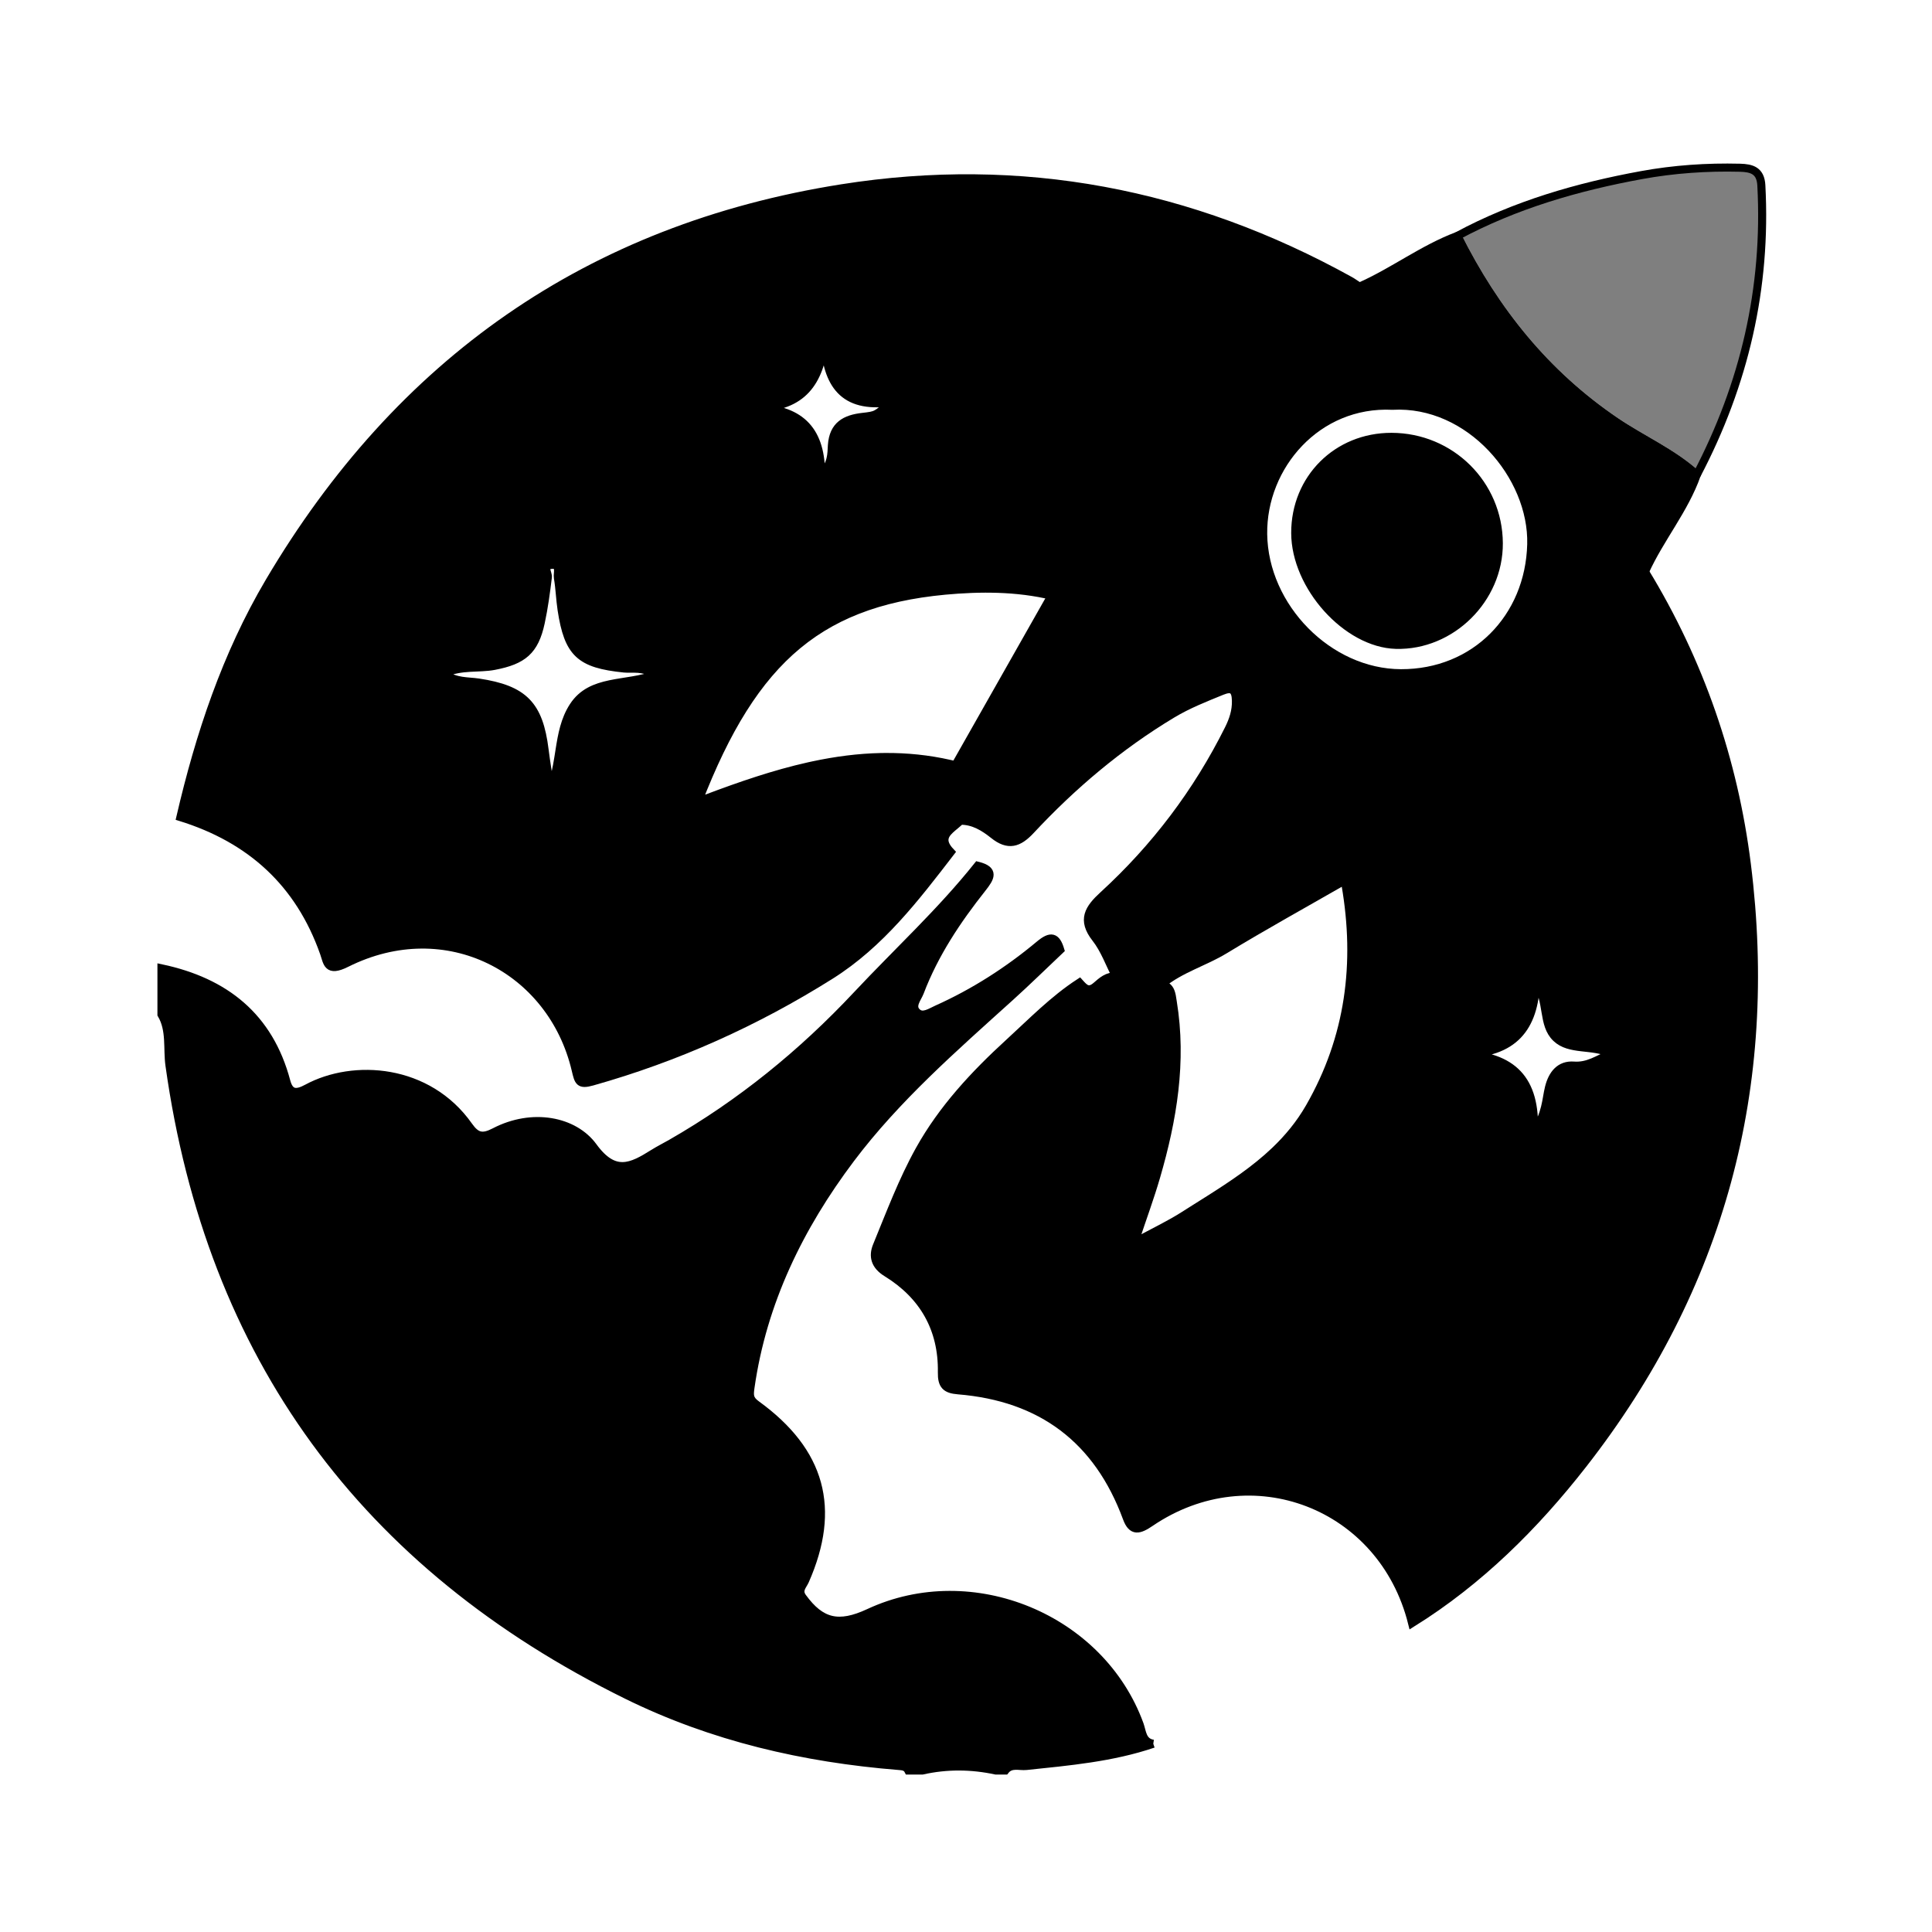 <svg xmlns="http://www.w3.org/2000/svg" width="24" height="24" viewBox="0 0 240 240"><path d="M143.265,216.616C138.152,218.353 132.816,218.819 127.496,219.377C126.606,219.47 125.587,219.031 124.869,219.944L123.723,219.944C120.669,219.289 117.614,219.258 114.56,219.944L112.841,219.944C112.59,219.437 112.117,219.412 111.637,219.374C99.866,218.428 88.504,215.809 77.878,210.575C45.219,194.487 26.119,168.528 21.052,132.34C20.758,130.241 21.212,127.983 20.056,126.013L20.056,120.286C27.947,121.963 33.435,126.291 35.57,134.332C35.981,135.876 36.81,135.91 38.134,135.194C43.933,132.057 53.176,132.705 58.219,139.863C59.169,141.21 59.927,141.399 61.441,140.612C66.112,138.179 71.315,139.184 73.69,142.441C76.323,146.053 78.431,144.989 81.135,143.292C81.858,142.837 82.627,142.456 83.369,142.03C92.021,137.071 99.648,130.861 106.472,123.579C111.475,118.24 116.879,113.277 121.457,107.541C123.61,108.082 123.046,109.04 122.021,110.334C118.883,114.296 116.083,118.484 114.275,123.242C113.97,124.043 113.041,125.038 113.983,125.812C114.679,126.382 115.625,125.721 116.39,125.378C121.017,123.302 125.256,120.579 129.135,117.339C130.537,116.169 131.213,116.334 131.711,117.99C129.638,119.949 127.602,121.949 125.485,123.862C118.492,130.179 111.34,136.419 105.672,143.949C99.34,152.36 94.735,161.734 93.226,172.374C93.089,173.335 93.08,173.835 93.957,174.47C102.031,180.322 103.953,187.413 100.007,196.358C99.726,196.995 99.062,197.548 99.697,198.42C101.983,201.559 104.176,202.094 107.945,200.339C120.763,194.367 136.759,200.989 141.572,214.229C141.904,215.143 141.885,216.405 143.265,216.616" fill-rule="evenOdd" stroke-width="1" fill="#000000" stroke="#00000000"/><path d="M167.677,34.841C168.09,35.069 168.471,35.354 168.865,35.612C153.523,45.823 140.823,58.666 130.617,73.994L129.938,73.843C127.672,73.365 125.383,73.155 123.089,73.126L122.4,73.122C121.253,73.125 120.105,73.171 118.959,73.249C102.046,74.399 93.651,81.698 86.714,99.586L87.811,99.17C92.014,97.587 96.213,96.141 100.466,95.19L101.021,95.069C103.798,94.477 106.598,94.102 109.438,94.043L110.007,94.036C112.633,94.021 115.294,94.281 118.002,94.894L118.68,95.055L118.681,95.055C116.375,99.549 116.375,99.549 119.296,101.953C119.133,102.122 118.947,102.284 118.756,102.444L118.372,102.764C117.453,103.54 116.693,104.364 118.107,105.851C113.731,111.536 109.364,117.256 103.18,121.147C93.945,126.957 84.085,131.395 73.561,134.359C71.957,134.81 71.856,134.37 71.517,132.923C68.575,120.369 55.452,113.437 43.036,119.651C40.65,120.845 40.673,119.591 40.247,118.38C37.188,109.684 31.124,104.201 22.41,101.499C24.787,91.271 28.075,81.368 33.439,72.287C49.564,44.99 73.122,28.365 104.559,23.391C126.884,19.859 147.929,23.911 167.677,34.841ZM69.303,71.778C69.2,71.182 69.728,70 68.425,70.178C67.366,70.322 68.122,71.157 68.056,71.706C67.828,73.594 67.573,75.486 67.173,77.344C66.414,80.865 64.956,82.033 61.413,82.718C59.437,83.1 57.321,82.663 55.114,83.67C56.617,84.758 58.082,84.582 59.443,84.786C65.067,85.631 66.959,87.562 67.649,93.128C67.852,94.768 68.136,96.396 68.383,98.03C68.904,96.75 69.154,95.411 69.368,94.077L69.508,93.188C69.81,91.268 70.146,89.387 71.221,87.737C73.457,84.304 77.718,85.18 81.427,83.813C79.806,82.787 78.63,83.157 77.529,83.045C72.039,82.484 70.59,81.164 69.764,75.752C69.563,74.434 69.53,73.09 69.303,71.778ZM102.418,42.46C101.807,47.477 99.692,50.54 94.101,50.671C99.615,50.862 102.061,53.651 101.992,59.061C103.372,57.611 103.271,56.362 103.341,55.319C103.51,52.813 105.015,52.034 107.146,51.789C108.874,51.591 108.873,51.59 110.617,49.97C104.727,50.784 102.73,47.679 102.418,42.46Z" fill-rule="evenOdd" stroke-width="1" fill="#000000" stroke="#00000000"/><path d="M204.342,71.013C211.174,82.229 215.377,94.416 217.002,107.387C220.458,134.973 213.803,159.931 196.646,181.902C190.646,189.585 183.765,196.42 175.416,201.625C171.737,186.9 155.453,180.614 142.907,189.136C141.526,190.075 140.631,190.348 139.98,188.581C136.383,178.808 129.359,173.55 119.023,172.71C117.501,172.587 116.975,172.101 117.004,170.473C117.096,165.082 114.705,160.909 110.139,158.103C108.678,157.206 108.398,156.045 108.923,154.766C110.577,150.741 112.114,146.628 114.222,142.84C117.054,137.749 121.016,133.486 125.326,129.544C128.167,126.946 130.846,124.175 134.096,122.062C134.677,122.704 135.178,123.334 136.16,122.487C136.846,121.895 137.583,121.19 138.653,121.32C139.302,123.712 140.454,124.717 142.753,122.894C143.176,122.559 143.791,122.468 144.318,122.264L144.486,122.312C145.182,122.538 145.417,123.031 145.545,123.613L145.573,123.749C145.616,123.978 145.648,124.218 145.687,124.459C146.9,131.883 145.689,139.076 143.622,146.177C142.879,148.731 141.956,151.232 140.916,154.35L141.402,154.089C143.633,152.895 145.399,152.051 147.036,151.005C147.045,151 147.054,150.994 147.063,150.988L147.037,151.005C147.487,150.718 147.939,150.433 148.391,150.148L149.296,149.578L150.2,149.008C153.092,147.177 155.934,145.286 158.39,142.943C160.025,141.383 161.488,139.622 162.681,137.543C167.657,128.872 168.821,119.631 167.151,109.941L167.049,109.371L167.049,109.37C171.164,106.13 175.375,103.02 179.256,99.479C188.658,90.899 196.968,81.372 204.342,71.013ZM190.802,122.002C190.606,127.677 188.028,130.869 181.74,130.939C187.815,131.213 190.86,134.01 190.541,140.696C192.106,138.293 192.037,136.627 192.417,135.1C192.83,133.44 193.772,132.241 195.503,132.37C197.259,132.5 198.46,131.612 200.151,130.87C197.726,129.76 195.014,130.554 193.32,128.949C191.543,127.263 192.411,124.397 190.802,122.002Z" fill-rule="evenOdd" stroke-width="1" fill="#000000" stroke="#00000000"/><path d="M181.033,29.308C185.689,38.594 191.94,46.437 200.654,52.356C203.996,54.625 207.762,56.242 210.781,58.986C209.245,63.322 206.224,66.863 204.343,71.013C196.967,81.372 188.659,90.899 179.256,99.479C175.375,103.019 171.164,106.13 167.049,109.371C162.074,112.23 157.046,115.003 152.144,117.984C149.594,119.535 146.651,120.34 144.318,122.264C143.791,122.468 143.175,122.559 142.753,122.894C140.454,124.717 139.302,123.711 138.652,121.321C137.824,119.722 137.212,117.956 136.12,116.564C134.314,114.26 135.237,112.864 137.06,111.195C143.506,105.292 148.71,98.42 152.62,90.581C153.184,89.45 153.563,88.333 153.532,87.037C153.499,85.712 153.07,85.315 151.796,85.835C149.687,86.694 147.576,87.525 145.61,88.706C139.039,92.656 133.244,97.556 128.034,103.144C126.529,104.757 125.246,105.159 123.426,103.703C122.252,102.764 120.927,101.933 119.297,101.953C116.375,99.549 116.375,99.549 118.68,95.055C122.659,88.034 126.638,81.014 130.617,73.994C140.823,58.666 153.523,45.823 168.865,35.612C173.056,33.769 176.729,30.93 181.033,29.308ZM190.216,67.607C190.433,59.128 182.566,49.881 172.976,50.407C163.614,49.956 156.81,57.892 156.916,66.342C157.03,75.402 165.036,83.599 174.026,83.629C183.207,83.659 189.982,76.749 190.216,67.607Z" fill-rule="evenOdd" stroke-width="1" fill="#000000" stroke="#00000000"/><path d="M210.781,58.986C207.762,56.242 203.996,54.625 200.654,52.355C191.94,46.437 185.689,38.594 181.033,29.308C188.221,25.445 195.951,23.207 203.927,21.749C207.957,21.013 212.038,20.734 216.138,20.836C217.6,20.873 218.703,21.181 218.801,23.023C219.482,35.766 216.693,47.72 210.781,58.986" fill-rule="evenOdd" stroke-width="1" fill="#000000" stroke="#00000000" fill-opacity="0.5"/><path d="M186.189,67.477C186.147,60.15 180.225,54.281 172.859,54.267C166.092,54.255 160.885,59.451 160.897,66.207C160.909,72.838 167.296,79.936 173.402,80.106C180.271,80.296 186.229,74.412 186.189,67.477" fill-rule="evenOdd" stroke-width="1" fill="#000000" stroke="#00000000"/></svg>